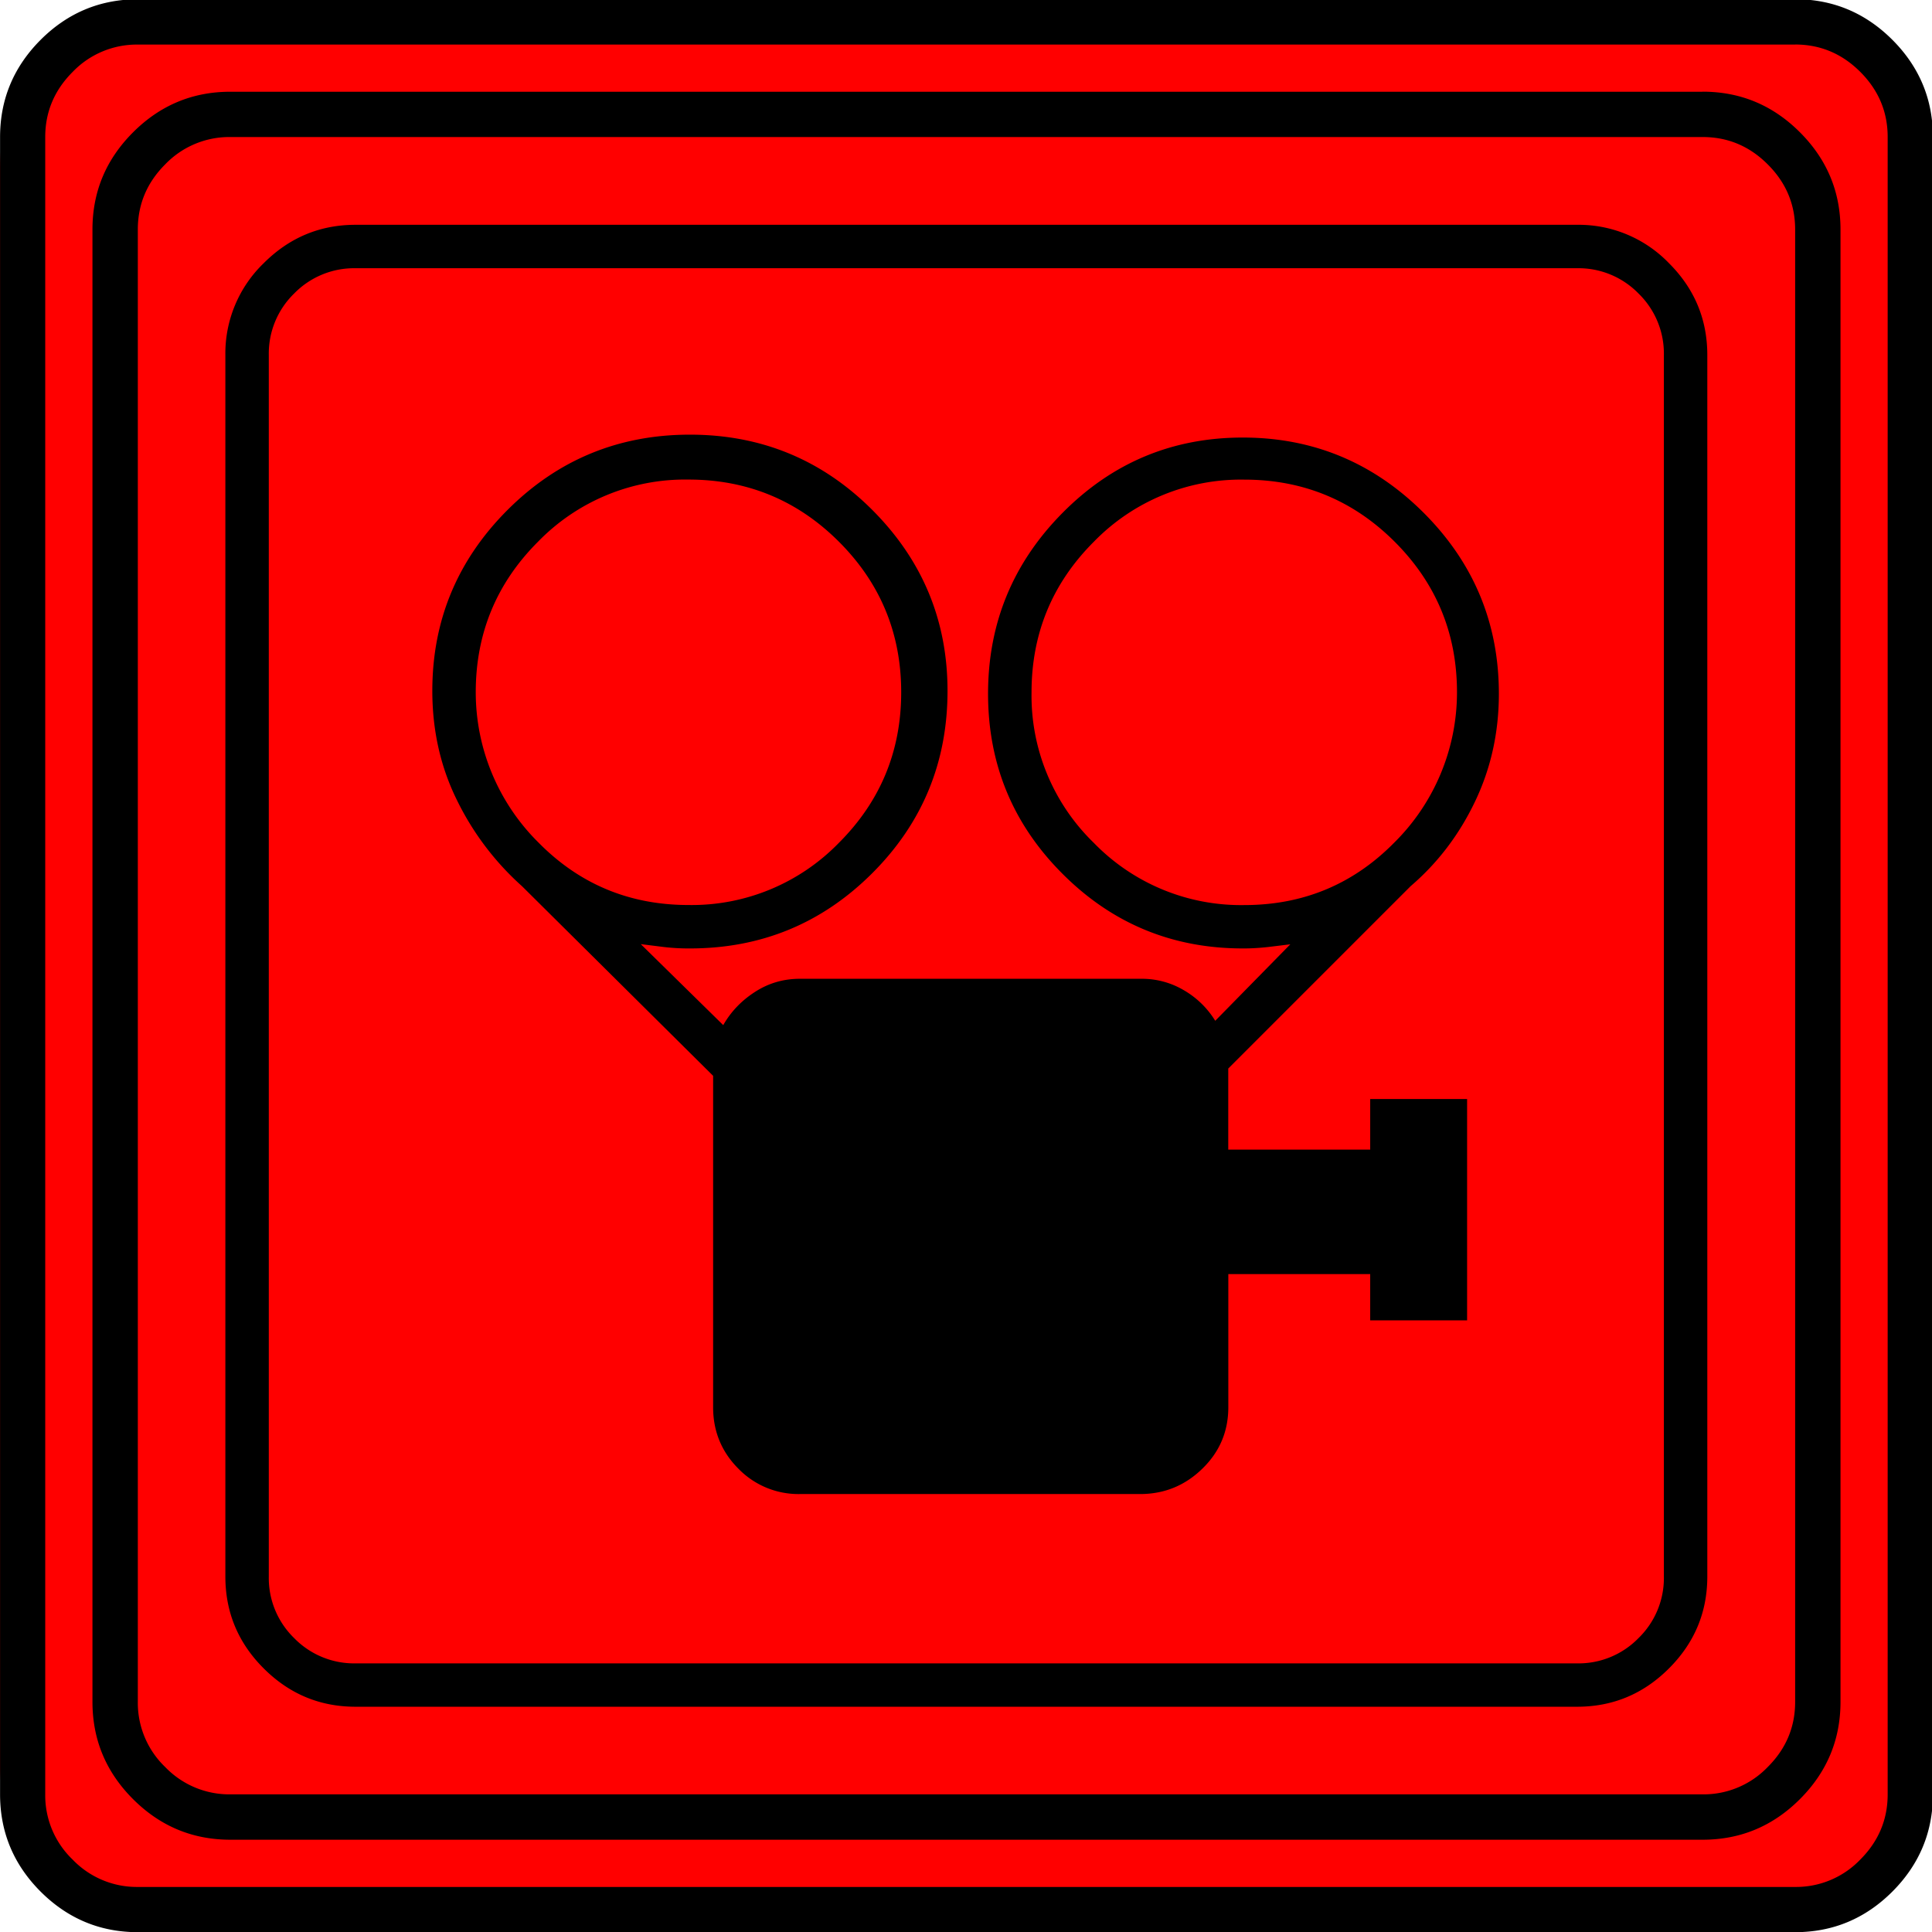 <svg xmlns="http://www.w3.org/2000/svg" width="20" height="20" version="1.2">
    <g font-weight="400" style="fill:none;fill-rule:evenodd;stroke:#000;stroke-width:1;stroke-linecap:square;stroke-linejoin:bevel">
        <g style="font-style:normal;font-weight:400;font-size:22.677px;font-family:icomoon;fill:red;fill-opacity:1;stroke:none">
            <path d="M2.637-24.375h24.726c.723 0 1.343.259 1.86.776.518.518.777 1.138.777 1.86V2.989c0 .723-.259 1.343-.776 1.86a2.538 2.538 0 0 1-1.86.777H2.636a2.538 2.538 0 0 1-1.86-.776A2.538 2.538 0 0 1 0 2.989v-24.727c0-.723.259-1.343.776-1.86a2.538 2.538 0 0 1 1.86-.777" font-size="22.677" style="vector-effect:none;fill-rule:nonzero" transform="matrix(.667 0 0 .667 0 16.25)"/>
        </g>
        <g style="font-style:normal;font-weight:400;font-size:17.008px;font-family:icomoon;fill:#000;fill-opacity:1;stroke:none">
            <path d="M20.979-18.014a1.3 1.3 0 0 1 .954.393 1.3 1.3 0 0 1 .393.955V2.291a1.3 1.3 0 0 1-.393.955 1.3 1.3 0 0 1-.955.393H2.021a1.3 1.3 0 0 1-.954-.393 1.3 1.3 0 0 1-.393-.955v-18.957a1.3 1.3 0 0 1 .393-.955 1.3 1.3 0 0 1 .954-.393h18.957m0-.674H2.021c-.554 0-1.029.199-1.426.596A1.946 1.946 0 0 0 0-16.666V2.291c0 .554.198 1.03.595 1.426.397.397.872.595 1.426.595h18.957c.555 0 1.03-.198 1.427-.595.397-.397.595-.872.595-1.426v-18.957c0-.554-.198-1.03-.595-1.426a1.946 1.946 0 0 0-1.426-.596M17.767-4.335h-2.202v-1.258l2.83-2.83c.42-.36.753-.797 1-1.314.247-.516.37-1.074.37-1.673 0-1.093-.389-2.03-1.167-2.808-.779-.778-1.715-1.168-2.808-1.168-1.093 0-2.025.39-2.796 1.168-.772.779-1.157 1.715-1.157 2.808 0 1.093.385 2.025 1.157 2.796.77.771 1.703 1.157 2.796 1.157h.022c.12 0 .244-.008.371-.022l.37-.045h-.022l-1.168 1.19a1.388 1.388 0 0 0-.483-.472 1.276 1.276 0 0 0-.662-.18H8.917c-.255 0-.487.068-.696.203-.21.135-.375.307-.494.516l-1.28-1.257.359.045c.12.014.247.022.382.022h.022c1.108 0 2.051-.39 2.83-1.168.779-.779 1.168-1.722 1.168-2.83 0-1.093-.39-2.029-1.168-2.808-.779-.778-1.722-1.168-2.83-1.168s-2.051.39-2.83 1.168c-.779.779-1.168 1.715-1.168 2.808 0 .614.127 1.18.382 1.696a4.35 4.35 0 0 0 1.01 1.336L7.57-5.48v5.143c0 .374.131.693.393.955a1.3 1.3 0 0 0 .955.393h5.278c.375 0 .697-.131.966-.393.27-.262.404-.58.404-.955v-2.066h2.202v.718h1.504V-5.12h-1.504v.786m-1.955-3.796a3.182 3.182 0 0 1-2.335-.966 3.182 3.182 0 0 1-.966-2.336c0-.913.322-1.692.966-2.336a3.182 3.182 0 0 1 2.335-.965c.914 0 1.693.322 2.336.965.644.644.966 1.423.966 2.336a3.282 3.282 0 0 1-.977 2.336c-.636.644-1.411.966-2.325.966M3.886-11.433c0-.913.322-1.692.966-2.336a3.182 3.182 0 0 1 2.335-.965c.914 0 1.693.322 2.336.965.644.644.966 1.423.966 2.336 0 .914-.322 1.692-.966 2.336a3.182 3.182 0 0 1-2.335.966c-.914 0-1.689-.322-2.325-.966a3.282 3.282 0 0 1-.977-2.336" font-size="17.008" style="vector-effect:none;fill-rule:nonzero" transform="matrix(.667 0 0 .667 2.333 14.792)"/>
        </g>
        <g style="font-style:normal;font-weight:400;font-size:22.677px;font-family:icomoon;fill:#000;fill-opacity:1;stroke:none">
            <path d="M26.426-22.236c.39 0 .727.141 1.01.425.284.283.425.62.425 1.01V2.051c0 .39-.141.727-.425 1.01a1.38 1.38 0 0 1-1.01.425H3.574a1.38 1.38 0 0 1-1.01-.424 1.38 1.38 0 0 1-.425-1.011v-22.852c0-.39.141-.727.424-1.01a1.38 1.38 0 0 1 1.011-.425h22.852m0-.703H3.574c-.586 0-1.089.21-1.509.63-.42.42-.63.922-.63 1.508V2.051c0 .586.21 1.089.63 1.509.42.42.923.63 1.51.63h22.85c.587 0 1.09-.21 1.51-.63.42-.42.63-.923.63-1.51V-20.8c0-.587-.21-1.09-.63-1.51-.42-.42-.923-.63-1.51-.63m1.436-.732c.391 0 .728.142 1.011.425.283.283.425.62.425 1.01V3.487c0 .39-.142.728-.425 1.011a1.38 1.38 0 0 1-1.01.425H2.138a1.38 1.38 0 0 1-1.011-.425 1.38 1.38 0 0 1-.425-1.01v-25.723c0-.391.142-.728.425-1.011a1.38 1.38 0 0 1 1.01-.425h25.723m0-.703H2.14c-.586 0-1.09.21-1.51.63-.419.42-.629.923-.629 1.509V3.486c0 .586.21 1.09.63 1.51.42.419.923.629 1.509.629H27.86c.586 0 1.09-.21 1.51-.63.419-.42.629-.923.629-1.509v-25.722c0-.586-.21-1.09-.63-1.51-.42-.419-.923-.629-1.509-.629" font-size="22.677" style="vector-effect:none;fill-rule:nonzero" transform="matrix(.667 0 0 .667 0 16.25)"/>
        </g>
    </g>
</svg>
